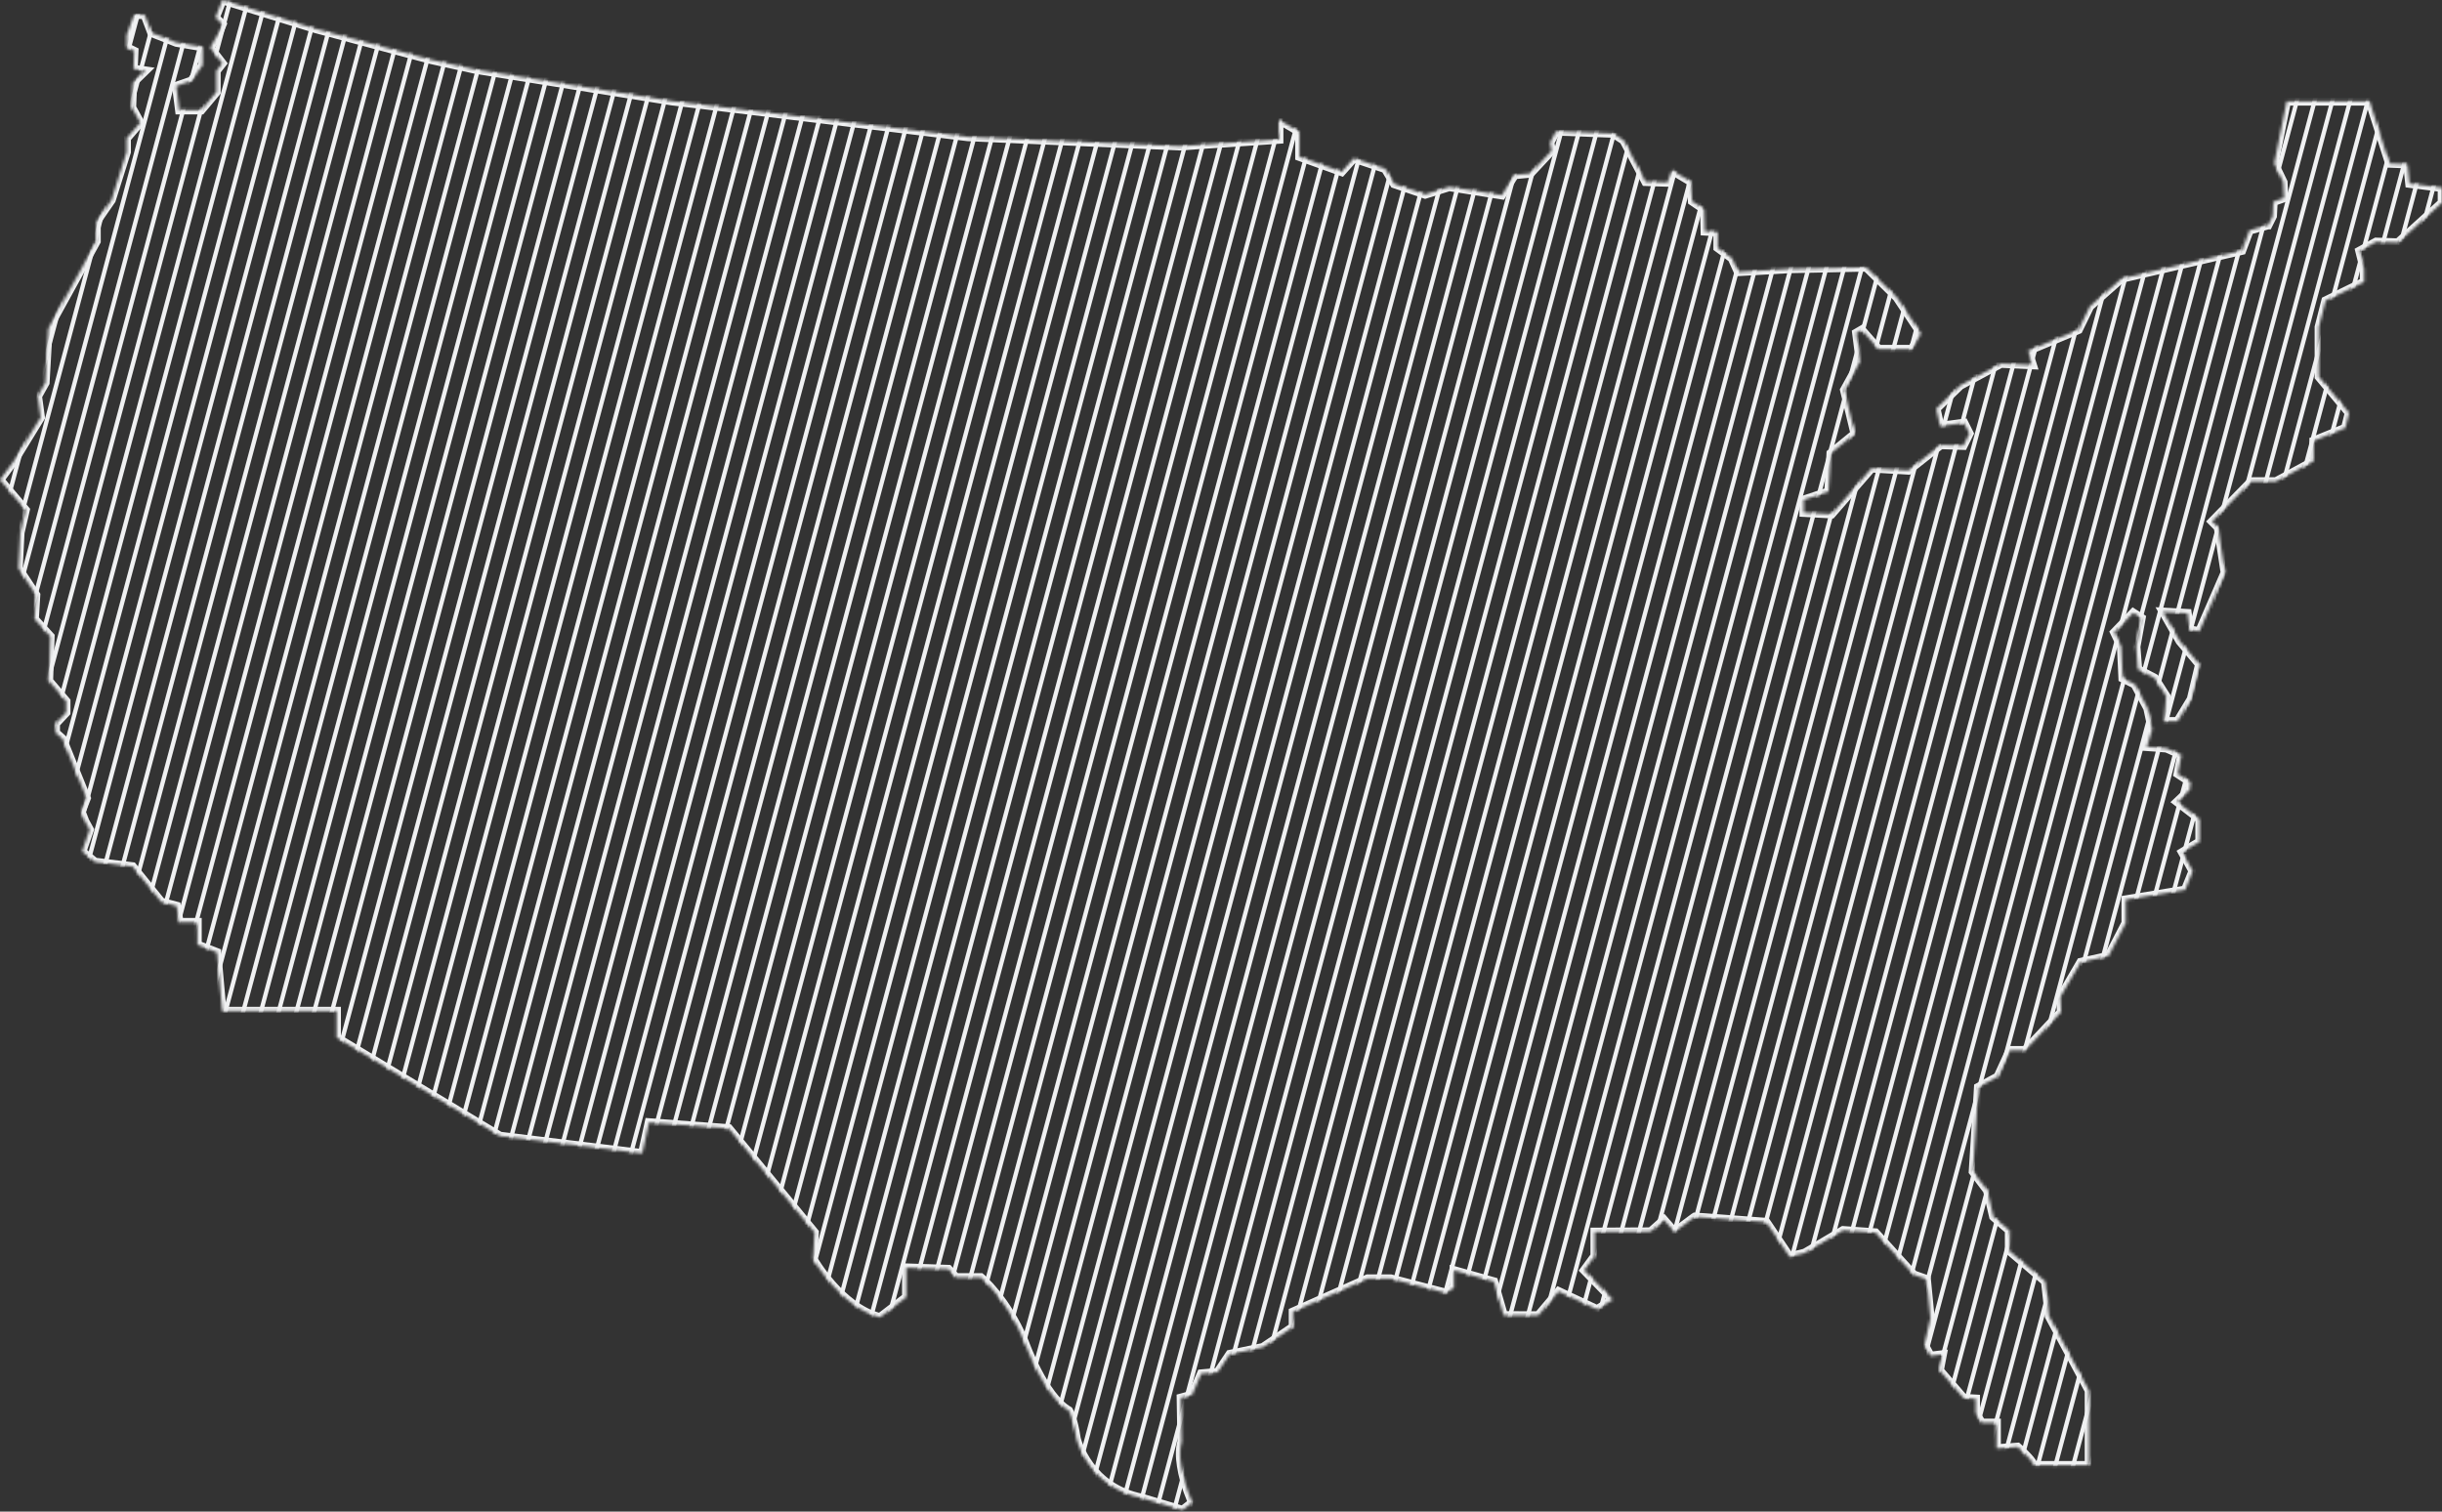 <svg xmlns="http://www.w3.org/2000/svg" width="840" height="520" viewBox="0 0 840 520" fill="none"><rect x="0" y="0" width="840" height="520" fill="#333333" stroke="none"/><mask id="path-1-inside-1" fill="white"><path d="M840 64.567V69.734L831.39 77.547L824.838 83.47L817.32 83.218L811.65 86.327L813.204 92.544V96.955L799.974 103.424L797.664 112.498V129.595L808.038 142.03L806.736 147.239L795.858 151.65V158.623L788.046 162.866L782.88 165.638H774.354L760.914 179.375L762.972 181.433L765.324 196.977L761.628 205.504L756.546 217.182L753.186 216.678L752.43 210.965L744.072 210.503L749.826 220.543L756.546 228.567L753.69 240.497L749.028 248.143H744.45L745.122 239.489L741.174 233.272L735.378 230.247L734.79 222.434L736.596 212.604L733.782 210.797L727.314 217.519L729.666 222.434L730.17 233.314L734.328 235.372L738.738 243.648L739.704 248.185L740.292 250.915L738.486 256.88L745.206 257.384L750.414 259.695L749.112 266.206L753.522 269.063L753.27 271.667L748.86 275.826L756.63 281.791V289.563L754.446 290.865L750.666 293.175L754.278 299.645L751.674 306.114L731.22 309.475V317.498L725.298 328.882L715.722 330.983L714.252 333.503L708.75 342.913L709.002 348.122L696.57 361.313H691.362L687.204 370.386L680.484 373.999L680.358 376.184L678.678 403.027L683.592 409.496L685.692 418.528L685.944 418.78L691.11 423.191V430.206L703.542 440.834L704.844 452.765L709.506 461.46L718.578 478.39V504.057H699.426C699.426 504.057 699.468 503.847 699.426 503.763C698.712 501.872 694.008 497.755 694.008 497.755L686.784 498.301V489.48H681.66L679.602 486.119V481.204L675.444 480.952L667.17 471.374L668.22 465.955L664.062 466.459L661.962 462.594L662.214 461.46L664.02 453.521L662.718 440.078L658.308 438.524L645.12 424.031L633.99 423.233L620.802 431.004L615.594 432.307L607.572 420.418L586.194 418.822L583.002 418.612L582.666 418.822L575.988 423.779L572.376 419.62L567.798 423.695L548.562 423.779V432.055L544.95 436.969L554.778 447.093L549.36 450.454L536.13 444.237L529.116 452.555L517.23 452.513L513.87 440.876L500.136 437.011V442.977L497.322 444.783L478.422 439.868H470.4L444.78 451.252V456.461L437.262 461.544L434.406 463.477L423.024 465.829L418.866 472.046L413.196 472.55L410.088 479.818L406.224 480.868L406.476 495.907C405.762 498.385 405.846 501.326 406.308 504.225C407.274 510.694 410.13 516.869 410.13 516.869L406.77 519.474L392.826 515.315C383.838 513.55 378.294 508.762 374.934 504.225C371.322 499.352 370.272 494.857 370.272 494.857C369.264 487.841 367.668 485.279 367.668 485.279C359.142 480.364 352.632 462.216 352.632 462.216C352.548 462.006 352.464 461.796 352.38 461.586C346.206 446.715 337.386 439.448 337.386 439.448H328.86L326.256 436.591L311.766 436.087V446.211L302.694 453.185C289.254 449.824 279.72 433.105 279.72 433.105L280.182 423.947L276.108 418.99L250.698 388.198L223.23 386.14L220.92 396.768L171.99 390.802L148.092 376.394L115.794 356.902V347.828H76.44L75.18 333.755L74.634 327.622L67.914 325.018V317.246H61.698L60.732 311.659L55.482 310.273L45.612 298.09L32.676 296.536L28.266 292.923L28.854 291.117L30.828 285.404L29.274 282.589L27.972 279.229L29.778 274.566L27.594 269.147L26.418 266.248L21.504 254.15L19.152 252.049V248.941L22.764 245.076V241.211L16.8 234.196L17.304 218.905L11.886 212.94L12.39 204.664L6.342 195.506L6.972 183.24L8.778 175.426L0 165.05L4.956 158.329L13.986 143.584L12.978 136.317L15.582 131.654L16.632 113.044L26.376 95.359L33.18 83.008V76.287L35.952 72.254L38.346 68.809L43.554 52.258V47.595L48.216 42.176L45.36 36.967L45.696 28.524L50.022 24.323L45.906 23.735L46.158 17.559L43.554 16.257V12.014L46.158 5.041H49.77L52.122 11.258L60.648 14.619L69.72 16.173V22.39L65.856 27.809L60.648 29.616L61.698 37.891H69.216L74.424 31.674V24.407L76.482 21.802L72.324 16.383L75.306 11.174L76.482 8.36L74.13 6.007L76.482 0L108.57 9.914L148.218 20.542L161.784 23.525L163.506 23.903L184.044 27.221L231.084 34.783L232.554 34.951L249.06 36.925L332.892 47.091L340.62 47.427L346.29 47.679L405.804 50.284L415.002 49.654L439.992 47.973V41.252L447.006 45.369V53.897L461.496 59.106L465.654 54.443L476.49 58.055L479.598 63.264L490.224 66.877L498.498 64.273L516.6 67.129L521.01 60.156L526.428 59.652L533.694 51.88L533.19 49.024L535.248 45.159L554.904 45.915L558.516 48.267L566.034 62.508L573.552 62.76L575.106 58.602L581.574 62.466L582.078 69.23L586.236 72.044L586.404 77.505L586.446 79.564L590.856 79.816V85.235L595.77 88.847L597.87 93.51L615.468 92.502L641.97 91.956L652.512 102.332L660.786 114.766L657.678 120.101H646.17L640.374 113.464L638.568 114.514L639.282 120.101L639.828 124.344L634.41 134.174L638.022 149.213L629.748 155.934L629.37 162.74L628.992 169.125L620.466 171.94V176.351L630.042 176.855L642.348 162.698L643.776 161.06L656.46 161.816L667.59 153.036L675.36 153.288L677.418 149.129L675.612 145.516L667.338 146.567L666.036 140.602L674.31 132.578L688.296 125.058L699.174 125.563L697.62 120.648L699.048 120.059L714.966 113.422L718.872 105.399L729.75 95.821L771.162 86.201L773.766 79.228L780.15 77.421H780.192L781.746 74.312L781.998 69.398L785.652 68.095L785.4 62.676L782.292 56.207L786.576 34.867H815.094L821.898 56.207L828.114 56.459L828.828 63.138L840 64.567Z"></path></mask><path d="M840 64.567V69.734L831.39 77.547L824.838 83.47L817.32 83.218L811.65 86.327L813.204 92.544V96.955L799.974 103.424L797.664 112.498V129.595L808.038 142.03L806.736 147.239L795.858 151.65V158.623L788.046 162.866L782.88 165.638H774.354L760.914 179.375L762.972 181.433L765.324 196.977L761.628 205.504L756.546 217.182L753.186 216.678L752.43 210.965L744.072 210.503L749.826 220.543L756.546 228.567L753.69 240.497L749.028 248.143H744.45L745.122 239.489L741.174 233.272L735.378 230.247L734.79 222.434L736.596 212.604L733.782 210.797L727.314 217.519L729.666 222.434L730.17 233.314L734.328 235.372L738.738 243.648L739.704 248.185L740.292 250.915L738.486 256.88L745.206 257.384L750.414 259.695L749.112 266.206L753.522 269.063L753.27 271.667L748.86 275.826L756.63 281.791V289.563L754.446 290.865L750.666 293.175L754.278 299.645L751.674 306.114L731.22 309.475V317.498L725.298 328.882L715.722 330.983L714.252 333.503L708.75 342.913L709.002 348.122L696.57 361.313H691.362L687.204 370.386L680.484 373.999L680.358 376.184L678.678 403.027L683.592 409.496L685.692 418.528L685.944 418.78L691.11 423.191V430.206L703.542 440.834L704.844 452.765L709.506 461.46L718.578 478.39V504.057H699.426C699.426 504.057 699.468 503.847 699.426 503.763C698.712 501.872 694.008 497.755 694.008 497.755L686.784 498.301V489.48H681.66L679.602 486.119V481.204L675.444 480.952L667.17 471.374L668.22 465.955L664.062 466.459L661.962 462.594L662.214 461.46L664.02 453.521L662.718 440.078L658.308 438.524L645.12 424.031L633.99 423.233L620.802 431.004L615.594 432.307L607.572 420.418L586.194 418.822L583.002 418.612L582.666 418.822L575.988 423.779L572.376 419.62L567.798 423.695L548.562 423.779V432.055L544.95 436.969L554.778 447.093L549.36 450.454L536.13 444.237L529.116 452.555L517.23 452.513L513.87 440.876L500.136 437.011V442.977L497.322 444.783L478.422 439.868H470.4L444.78 451.252V456.461L437.262 461.544L434.406 463.477L423.024 465.829L418.866 472.046L413.196 472.55L410.088 479.818L406.224 480.868L406.476 495.907C405.762 498.385 405.846 501.326 406.308 504.225C407.274 510.694 410.13 516.869 410.13 516.869L406.77 519.474L392.826 515.315C383.838 513.55 378.294 508.762 374.934 504.225C371.322 499.352 370.272 494.857 370.272 494.857C369.264 487.841 367.668 485.279 367.668 485.279C359.142 480.364 352.632 462.216 352.632 462.216C352.548 462.006 352.464 461.796 352.38 461.586C346.206 446.715 337.386 439.448 337.386 439.448H328.86L326.256 436.591L311.766 436.087V446.211L302.694 453.185C289.254 449.824 279.72 433.105 279.72 433.105L280.182 423.947L276.108 418.99L250.698 388.198L223.23 386.14L220.92 396.768L171.99 390.802L148.092 376.394L115.794 356.902V347.828H76.44L75.18 333.755L74.634 327.622L67.914 325.018V317.246H61.698L60.732 311.659L55.482 310.273L45.612 298.09L32.676 296.536L28.266 292.923L28.854 291.117L30.828 285.404L29.274 282.589L27.972 279.229L29.778 274.566L27.594 269.147L26.418 266.248L21.504 254.15L19.152 252.049V248.941L22.764 245.076V241.211L16.8 234.196L17.304 218.905L11.886 212.94L12.39 204.664L6.342 195.506L6.972 183.24L8.778 175.426L0 165.05L4.956 158.329L13.986 143.584L12.978 136.317L15.582 131.654L16.632 113.044L26.376 95.359L33.18 83.008V76.287L35.952 72.254L38.346 68.809L43.554 52.258V47.595L48.216 42.176L45.36 36.967L45.696 28.524L50.022 24.323L45.906 23.735L46.158 17.559L43.554 16.257V12.014L46.158 5.041H49.77L52.122 11.258L60.648 14.619L69.72 16.173V22.39L65.856 27.809L60.648 29.616L61.698 37.891H69.216L74.424 31.674V24.407L76.482 21.802L72.324 16.383L75.306 11.174L76.482 8.36L74.13 6.007L76.482 0L108.57 9.914L148.218 20.542L161.784 23.525L163.506 23.903L184.044 27.221L231.084 34.783L232.554 34.951L249.06 36.925L332.892 47.091L340.62 47.427L346.29 47.679L405.804 50.284L415.002 49.654L439.992 47.973V41.252L447.006 45.369V53.897L461.496 59.106L465.654 54.443L476.49 58.055L479.598 63.264L490.224 66.877L498.498 64.273L516.6 67.129L521.01 60.156L526.428 59.652L533.694 51.88L533.19 49.024L535.248 45.159L554.904 45.915L558.516 48.267L566.034 62.508L573.552 62.76L575.106 58.602L581.574 62.466L582.078 69.23L586.236 72.044L586.404 77.505L586.446 79.564L590.856 79.816V85.235L595.77 88.847L597.87 93.51L615.468 92.502L641.97 91.956L652.512 102.332L660.786 114.766L657.678 120.101H646.17L640.374 113.464L638.568 114.514L639.282 120.101L639.828 124.344L634.41 134.174L638.022 149.213L629.748 155.934L629.37 162.74L628.992 169.125L620.466 171.94V176.351L630.042 176.855L642.348 162.698L643.776 161.06L656.46 161.816L667.59 153.036L675.36 153.288L677.418 149.129L675.612 145.516L667.338 146.567L666.036 140.602L674.31 132.578L688.296 125.058L699.174 125.563L697.62 120.648L699.048 120.059L714.966 113.422L718.872 105.399L729.75 95.821L771.162 86.201L773.766 79.228L780.15 77.421H780.192L781.746 74.312L781.998 69.398L785.652 68.095L785.4 62.676L782.292 56.207L786.576 34.867H815.094L821.898 56.207L828.114 56.459L828.828 63.138L840 64.567Z" stroke="#F0F1F2" stroke-width="2.947" stroke-miterlimit="10" mask="url(#path-1-inside-1)"></path><mask id="mask0" maskUnits="userSpaceOnUse" x="0" y="0" width="840" height="520"><path d="M840 64.567V69.734L831.39 77.547L824.838 83.47L817.32 83.218L811.65 86.327L813.204 92.544V96.955L799.974 103.424L797.664 112.498V129.595L808.038 142.03L806.736 147.239L795.858 151.65V158.623L788.046 162.866L782.88 165.638H774.354L760.914 179.375L762.972 181.433L765.324 196.977L761.628 205.504L756.546 217.182L753.186 216.678L752.43 210.965L744.072 210.503L749.826 220.543L756.546 228.567L753.69 240.497L749.028 248.143H744.45L745.122 239.489L741.174 233.272L735.378 230.247L734.79 222.434L736.596 212.604L733.782 210.797L727.314 217.519L729.666 222.434L730.17 233.314L734.328 235.372L738.738 243.648L739.704 248.185L740.292 250.915L738.486 256.88L745.206 257.384L750.414 259.695L749.112 266.206L753.522 269.063L753.27 271.667L748.86 275.826L756.63 281.791V289.563L754.446 290.865L750.666 293.175L754.278 299.645L751.674 306.114L731.22 309.475V317.498L725.298 328.882L715.722 330.983L714.252 333.503L708.75 342.913L709.002 348.122L696.57 361.313H691.362L687.204 370.386L680.484 373.999L680.358 376.184L678.678 403.027L683.592 409.496L685.692 418.528L685.944 418.78L691.11 423.191V430.206L703.542 440.834L704.844 452.765L709.506 461.46L718.578 478.39V504.057H699.426C699.426 504.057 699.468 503.847 699.426 503.763C698.712 501.872 694.008 497.755 694.008 497.755L686.784 498.301V489.48H681.66L679.602 486.119V481.204L675.444 480.952L667.17 471.374L668.22 465.955L664.062 466.459L661.962 462.594L662.214 461.46L664.02 453.521L662.718 440.078L658.308 438.524L645.12 424.031L633.99 423.233L620.802 431.004L615.594 432.307L607.572 420.418L586.194 418.822L583.002 418.612L582.666 418.822L575.988 423.779L572.376 419.62L567.798 423.695L548.562 423.779V432.055L544.95 436.969L554.778 447.093L549.36 450.454L536.13 444.237L529.116 452.555L517.23 452.513L513.87 440.876L500.136 437.011V442.977L497.322 444.783L478.422 439.868H470.4L444.78 451.252V456.461L437.262 461.544L434.406 463.477L423.024 465.829L418.866 472.046L413.196 472.55L410.088 479.818L406.224 480.868L406.476 495.907C405.762 498.385 405.846 501.326 406.308 504.225C407.274 510.694 410.13 516.869 410.13 516.869L406.77 519.474L392.826 515.315C383.838 513.55 378.294 508.762 374.934 504.225C371.322 499.352 370.272 494.857 370.272 494.857C369.264 487.841 367.668 485.279 367.668 485.279C359.142 480.364 352.632 462.216 352.632 462.216C352.548 462.006 352.464 461.796 352.38 461.586C346.206 446.715 337.386 439.448 337.386 439.448H328.86L326.256 436.591L311.766 436.087V446.211L302.694 453.185C289.254 449.824 279.72 433.105 279.72 433.105L280.182 423.947L276.108 418.99L250.698 388.198L223.23 386.14L220.92 396.768L171.99 390.802L148.092 376.394L115.794 356.902V347.828H76.44L75.18 333.755L74.634 327.622L67.914 325.018V317.246H61.698L60.732 311.659L55.482 310.273L45.612 298.09L32.676 296.536L28.266 292.923L28.854 291.117L30.828 285.404L29.274 282.589L27.972 279.229L29.778 274.566L27.594 269.147L26.418 266.248L21.504 254.15L19.152 252.049V248.941L22.764 245.076V241.211L16.8 234.196L17.304 218.905L11.886 212.94L12.39 204.664L6.342 195.506L6.972 183.24L8.778 175.426L0 165.05L4.956 158.329L13.986 143.584L12.978 136.317L15.582 131.654L16.632 113.044L26.376 95.359L33.18 83.008V76.287L35.952 72.254L38.346 68.809L43.554 52.258V47.595L48.216 42.176L45.36 36.967L45.696 28.524L50.022 24.323L45.906 23.735L46.158 17.559L43.554 16.257V12.014L46.158 5.041H49.77L52.122 11.258L60.648 14.619L69.72 16.173V22.39L65.856 27.809L60.648 29.616L61.698 37.891H69.216L74.424 31.674V24.407L76.482 21.802L72.324 16.383L75.306 11.174L76.482 8.36L74.13 6.007L76.482 0L108.57 9.914L148.218 20.542L161.784 23.525L163.506 23.903L184.044 27.221L231.084 34.783L232.554 34.951L249.06 36.925L332.892 47.091L340.62 47.427L346.29 47.679L405.804 50.284L415.002 49.654L439.992 47.973V41.252L447.006 45.369V53.897L461.496 59.106L465.654 54.443L476.49 58.055L479.598 63.264L490.224 66.877L498.498 64.273L516.6 67.129L521.01 60.156L526.428 59.652L533.694 51.88L533.19 49.024L535.248 45.159L554.904 45.915L558.516 48.267L566.034 62.508L573.552 62.76L575.106 58.602L581.574 62.466L582.078 69.23L586.236 72.044L586.404 77.505L586.446 79.564L590.856 79.816V85.235L595.77 88.847L597.87 93.51L615.468 92.502L641.97 91.956L652.512 102.332L660.786 114.766L657.678 120.101H646.17L640.374 113.464L638.568 114.514L639.282 120.101L639.828 124.344L634.41 134.174L638.022 149.213L629.748 155.934L629.37 162.74L628.992 169.125L620.466 171.94V176.351L630.042 176.855L642.348 162.698L643.776 161.06L656.46 161.816L667.59 153.036L675.36 153.288L677.418 149.129L675.612 145.516L667.338 146.567L666.036 140.602L674.31 132.578L688.296 125.058L699.174 125.563L697.62 120.648L699.048 120.059L714.966 113.422L718.872 105.399L729.75 95.821L771.162 86.201L773.766 79.228L780.15 77.421H780.192L781.746 74.312L781.998 69.398L785.652 68.095L785.4 62.676L782.292 56.207L786.576 34.867H815.094L821.898 56.207L828.114 56.459L828.828 63.138L840 64.567Z" fill="#C4C4C4"></path></mask><g mask="url(#mask0)"><rect x="-0.757" y="-638.007" width="1.474" height="1757.37" transform="rotate(15 -0.757 -638.007)" fill="#F0F1F2"></rect><rect x="4.938" y="-636.481" width="1.474" height="1757.37" transform="rotate(15 4.938 -636.481)" fill="#F0F1F2"></rect><rect x="10.63" y="-634.956" width="1.474" height="1757.37" transform="rotate(15 10.63 -634.956)" fill="#F0F1F2"></rect><rect x="16.324" y="-633.43" width="1.474" height="1757.37" transform="rotate(15 16.324 -633.43)" fill="#F0F1F2"></rect><rect x="22.019" y="-631.904" width="1.474" height="1757.37" transform="rotate(15 22.019 -631.904)" fill="#F0F1F2"></rect><rect x="27.713" y="-630.378" width="1.474" height="1757.37" transform="rotate(15 27.713 -630.378)" fill="#F0F1F2"></rect><rect x="33.405" y="-628.853" width="1.474" height="1757.37" transform="rotate(15 33.405 -628.853)" fill="#F0F1F2"></rect><rect x="39.099" y="-627.327" width="1.474" height="1757.37" transform="rotate(15 39.099 -627.327)" fill="#F0F1F2"></rect><rect x="44.793" y="-625.802" width="1.474" height="1757.37" transform="rotate(15 44.793 -625.802)" fill="#F0F1F2"></rect><rect x="50.487" y="-624.276" width="1.474" height="1757.37" transform="rotate(15 50.487 -624.276)" fill="#F0F1F2"></rect><rect x="56.181" y="-622.75" width="1.474" height="1757.37" transform="rotate(15 56.181 -622.75)" fill="#F0F1F2"></rect><rect x="61.875" y="-621.225" width="1.474" height="1757.37" transform="rotate(15 61.875 -621.225)" fill="#F0F1F2"></rect><rect x="67.569" y="-619.698" width="1.474" height="1757.37" transform="rotate(15 67.569 -619.698)" fill="#F0F1F2"></rect><rect x="73.264" y="-618.173" width="1.474" height="1757.37" transform="rotate(15 73.264 -618.173)" fill="#F0F1F2"></rect><rect x="78.957" y="-616.648" width="1.474" height="1757.37" transform="rotate(15 78.957 -616.648)" fill="#F0F1F2"></rect><rect x="84.65" y="-615.122" width="1.474" height="1757.37" transform="rotate(15 84.65 -615.122)" fill="#F0F1F2"></rect><rect x="90.345" y="-613.596" width="1.474" height="1757.37" transform="rotate(15 90.345 -613.596)" fill="#F0F1F2"></rect><rect x="96.039" y="-612.071" width="1.474" height="1757.37" transform="rotate(15 96.039 -612.071)" fill="#F0F1F2"></rect><rect x="101.733" y="-610.545" width="1.474" height="1757.37" transform="rotate(15 101.733 -610.545)" fill="#F0F1F2"></rect><rect x="107.427" y="-609.019" width="1.474" height="1757.37" transform="rotate(15 107.427 -609.019)" fill="#F0F1F2"></rect><rect x="113.12" y="-607.493" width="1.474" height="1757.37" transform="rotate(15 113.12 -607.493)" fill="#F0F1F2"></rect><rect x="118.814" y="-605.968" width="1.474" height="1757.37" transform="rotate(15 118.814 -605.968)" fill="#F0F1F2"></rect><rect x="124.509" y="-604.442" width="1.474" height="1757.37" transform="rotate(15 124.509 -604.442)" fill="#F0F1F2"></rect><rect x="130.201" y="-602.917" width="1.474" height="1757.37" transform="rotate(15 130.201 -602.917)" fill="#F0F1F2"></rect><rect x="135.896" y="-601.391" width="1.474" height="1757.37" transform="rotate(15 135.896 -601.391)" fill="#F0F1F2"></rect><rect x="141.59" y="-599.865" width="1.474" height="1757.37" transform="rotate(15 141.59 -599.865)" fill="#F0F1F2"></rect><rect x="147.284" y="-598.339" width="1.474" height="1757.37" transform="rotate(15 147.284 -598.339)" fill="#F0F1F2"></rect><rect x="152.978" y="-596.814" width="1.474" height="1757.37" transform="rotate(15 152.978 -596.814)" fill="#F0F1F2"></rect><rect x="158.671" y="-595.288" width="1.474" height="1757.37" transform="rotate(15 158.671 -595.288)" fill="#F0F1F2"></rect><rect x="164.365" y="-593.762" width="1.474" height="1757.37" transform="rotate(15 164.365 -593.762)" fill="#F0F1F2"></rect><rect x="170.06" y="-592.237" width="1.474" height="1757.37" transform="rotate(15 170.06 -592.237)" fill="#F0F1F2"></rect><rect x="175.752" y="-590.711" width="1.474" height="1757.37" transform="rotate(15 175.752 -590.711)" fill="#F0F1F2"></rect><rect x="181.446" y="-589.185" width="1.474" height="1757.37" transform="rotate(15 181.446 -589.185)" fill="#F0F1F2"></rect><rect x="187.141" y="-587.66" width="1.474" height="1757.37" transform="rotate(15 187.141 -587.66)" fill="#F0F1F2"></rect><rect x="192.835" y="-586.134" width="1.474" height="1757.37" transform="rotate(15 192.835 -586.134)" fill="#F0F1F2"></rect><rect x="198.529" y="-584.609" width="1.474" height="1757.37" transform="rotate(15 198.529 -584.609)" fill="#F0F1F2"></rect><rect x="204.222" y="-583.083" width="1.474" height="1757.37" transform="rotate(15 204.222 -583.083)" fill="#F0F1F2"></rect><rect x="209.916" y="-581.557" width="1.474" height="1757.37" transform="rotate(15 209.916 -581.557)" fill="#F0F1F2"></rect><rect x="215.61" y="-580.031" width="1.474" height="1757.37" transform="rotate(15 215.61 -580.031)" fill="#F0F1F2"></rect><rect x="221.305" y="-578.506" width="1.474" height="1757.37" transform="rotate(15 221.305 -578.506)" fill="#F0F1F2"></rect><rect x="226.997" y="-576.98" width="1.474" height="1757.37" transform="rotate(15 226.997 -576.98)" fill="#F0F1F2"></rect><rect x="232.691" y="-575.455" width="1.474" height="1757.37" transform="rotate(15 232.691 -575.455)" fill="#F0F1F2"></rect><rect x="238.386" y="-573.929" width="1.474" height="1757.37" transform="rotate(15 238.386 -573.929)" fill="#F0F1F2"></rect><rect x="244.08" y="-572.403" width="1.474" height="1757.37" transform="rotate(15 244.08 -572.403)" fill="#F0F1F2"></rect><rect x="249.772" y="-570.877" width="1.474" height="1757.37" transform="rotate(15 249.772 -570.877)" fill="#F0F1F2"></rect><rect x="255.467" y="-569.352" width="1.474" height="1757.37" transform="rotate(15 255.467 -569.352)" fill="#F0F1F2"></rect><rect x="261.16" y="-567.826" width="1.474" height="1757.37" transform="rotate(15 261.16 -567.826)" fill="#F0F1F2"></rect><rect x="266.855" y="-566.301" width="1.474" height="1757.37" transform="rotate(15 266.855 -566.301)" fill="#F0F1F2"></rect><rect x="272.55" y="-564.774" width="1.474" height="1757.37" transform="rotate(15 272.55 -564.774)" fill="#F0F1F2"></rect><rect x="278.243" y="-563.249" width="1.474" height="1757.37" transform="rotate(15 278.243 -563.249)" fill="#F0F1F2"></rect><rect x="283.938" y="-561.723" width="1.474" height="1757.37" transform="rotate(15 283.938 -561.723)" fill="#F0F1F2"></rect><rect x="289.631" y="-560.198" width="1.474" height="1757.37" transform="rotate(15 289.631 -560.198)" fill="#F0F1F2"></rect><rect x="295.325" y="-558.672" width="1.474" height="1757.37" transform="rotate(15 295.325 -558.672)" fill="#F0F1F2"></rect><rect x="301.019" y="-557.146" width="1.474" height="1757.37" transform="rotate(15 301.019 -557.146)" fill="#F0F1F2"></rect><rect x="306.713" y="-555.621" width="1.474" height="1757.37" transform="rotate(15 306.713 -555.621)" fill="#F0F1F2"></rect><rect x="312.407" y="-554.095" width="1.474" height="1757.37" transform="rotate(15 312.407 -554.095)" fill="#F0F1F2"></rect><rect x="318.101" y="-552.57" width="1.474" height="1757.37" transform="rotate(15 318.101 -552.57)" fill="#F0F1F2"></rect><rect x="323.793" y="-551.044" width="1.474" height="1757.37" transform="rotate(15 323.793 -551.044)" fill="#F0F1F2"></rect><rect x="329.487" y="-549.518" width="1.474" height="1757.37" transform="rotate(15 329.487 -549.518)" fill="#F0F1F2"></rect><rect x="335.182" y="-547.992" width="1.474" height="1757.37" transform="rotate(15 335.182 -547.992)" fill="#F0F1F2"></rect><rect x="340.875" y="-546.467" width="1.474" height="1757.37" transform="rotate(15 340.875 -546.467)" fill="#F0F1F2"></rect><rect x="346.568" y="-544.941" width="1.474" height="1757.37" transform="rotate(15 346.568 -544.941)" fill="#F0F1F2"></rect><rect x="352.263" y="-543.415" width="1.474" height="1757.37" transform="rotate(15 352.263 -543.415)" fill="#F0F1F2"></rect><rect x="357.957" y="-541.89" width="1.474" height="1757.37" transform="rotate(15 357.957 -541.89)" fill="#F0F1F2"></rect><rect x="363.651" y="-540.364" width="1.474" height="1757.37" transform="rotate(15 363.651 -540.364)" fill="#F0F1F2"></rect><rect x="369.345" y="-538.839" width="1.474" height="1757.37" transform="rotate(15 369.345 -538.839)" fill="#F0F1F2"></rect><rect x="375.038" y="-537.313" width="1.474" height="1757.37" transform="rotate(15 375.038 -537.313)" fill="#F0F1F2"></rect><rect x="380.732" y="-535.788" width="1.474" height="1757.37" transform="rotate(15 380.732 -535.788)" fill="#F0F1F2"></rect><rect x="386.426" y="-534.262" width="1.474" height="1757.37" transform="rotate(15 386.426 -534.262)" fill="#F0F1F2"></rect><rect x="392.12" y="-532.735" width="1.474" height="1757.37" transform="rotate(15 392.12 -532.735)" fill="#F0F1F2"></rect><rect x="397.814" y="-531.21" width="1.474" height="1757.37" transform="rotate(15 397.814 -531.21)" fill="#F0F1F2"></rect><rect x="403.509" y="-529.684" width="1.474" height="1757.37" transform="rotate(15 403.509 -529.684)" fill="#F0F1F2"></rect><rect x="409.203" y="-528.158" width="1.474" height="1757.37" transform="rotate(15 409.203 -528.158)" fill="#F0F1F2"></rect><rect x="414.896" y="-526.633" width="1.474" height="1757.37" transform="rotate(15 414.896 -526.633)" fill="#F0F1F2"></rect><rect x="420.589" y="-525.108" width="1.474" height="1757.37" transform="rotate(15 420.589 -525.108)" fill="#F0F1F2"></rect><rect x="426.283" y="-523.581" width="1.474" height="1757.37" transform="rotate(15 426.283 -523.581)" fill="#F0F1F2"></rect><rect x="431.978" y="-522.056" width="1.474" height="1757.37" transform="rotate(15 431.978 -522.056)" fill="#F0F1F2"></rect><rect x="437.671" y="-520.531" width="1.474" height="1757.37" transform="rotate(15 437.671 -520.531)" fill="#F0F1F2"></rect><rect x="443.364" y="-519.005" width="1.474" height="1757.37" transform="rotate(15 443.364 -519.005)" fill="#F0F1F2"></rect><rect x="449.059" y="-517.479" width="1.474" height="1757.37" transform="rotate(15 449.059 -517.479)" fill="#F0F1F2"></rect><rect x="454.753" y="-515.954" width="1.474" height="1757.37" transform="rotate(15 454.753 -515.954)" fill="#F0F1F2"></rect><rect x="460.447" y="-514.428" width="1.474" height="1757.37" transform="rotate(15 460.447 -514.428)" fill="#F0F1F2"></rect><rect x="466.14" y="-512.902" width="1.474" height="1757.37" transform="rotate(15 466.14 -512.902)" fill="#F0F1F2"></rect><rect x="471.834" y="-511.376" width="1.474" height="1757.37" transform="rotate(15 471.834 -511.376)" fill="#F0F1F2"></rect><rect x="477.527" y="-509.851" width="1.474" height="1757.37" transform="rotate(15 477.527 -509.851)" fill="#F0F1F2"></rect><rect x="483.222" y="-508.325" width="1.474" height="1757.37" transform="rotate(15 483.222 -508.325)" fill="#F0F1F2"></rect><rect x="488.916" y="-506.799" width="1.474" height="1757.37" transform="rotate(15 488.916 -506.799)" fill="#F0F1F2"></rect><rect x="494.61" y="-505.273" width="1.474" height="1757.37" transform="rotate(15 494.61 -505.273)" fill="#F0F1F2"></rect><rect x="500.305" y="-503.748" width="1.474" height="1757.37" transform="rotate(15 500.305 -503.748)" fill="#F0F1F2"></rect><rect x="505.998" y="-502.222" width="1.474" height="1757.37" transform="rotate(15 505.998 -502.222)" fill="#F0F1F2"></rect><rect x="511.69" y="-500.697" width="1.474" height="1757.37" transform="rotate(15 511.69 -500.697)" fill="#F0F1F2"></rect><rect x="517.385" y="-499.171" width="1.474" height="1757.37" transform="rotate(15 517.385 -499.171)" fill="#F0F1F2"></rect><rect x="523.078" y="-497.645" width="1.474" height="1757.37" transform="rotate(15 523.078 -497.645)" fill="#F0F1F2"></rect><rect x="528.772" y="-496.12" width="1.474" height="1757.37" transform="rotate(15 528.772 -496.12)" fill="#F0F1F2"></rect><rect x="534.466" y="-494.594" width="1.474" height="1757.37" transform="rotate(15 534.466 -494.594)" fill="#F0F1F2"></rect><rect x="540.16" y="-493.068" width="1.474" height="1757.37" transform="rotate(15 540.16 -493.068)" fill="#F0F1F2"></rect><rect x="545.854" y="-491.542" width="1.474" height="1757.37" transform="rotate(15 545.854 -491.542)" fill="#F0F1F2"></rect><rect x="551.549" y="-490.017" width="1.474" height="1757.37" transform="rotate(15 551.549 -490.017)" fill="#F0F1F2"></rect><rect x="557.243" y="-488.492" width="1.474" height="1757.37" transform="rotate(15 557.243 -488.492)" fill="#F0F1F2"></rect><rect x="562.935" y="-486.966" width="1.474" height="1757.37" transform="rotate(15 562.935 -486.966)" fill="#F0F1F2"></rect><rect x="568.629" y="-485.44" width="1.474" height="1757.37" transform="rotate(15 568.629 -485.44)" fill="#F0F1F2"></rect><rect x="574.323" y="-483.915" width="1.474" height="1757.37" transform="rotate(15 574.323 -483.915)" fill="#F0F1F2"></rect><rect x="580.018" y="-482.389" width="1.474" height="1757.37" transform="rotate(15 580.018 -482.389)" fill="#F0F1F2"></rect><rect x="585.712" y="-480.863" width="1.474" height="1757.37" transform="rotate(15 585.712 -480.863)" fill="#F0F1F2"></rect><rect x="591.406" y="-479.337" width="1.474" height="1757.37" transform="rotate(15 591.406 -479.337)" fill="#F0F1F2"></rect><rect x="597.101" y="-477.812" width="1.474" height="1757.37" transform="rotate(15 597.101 -477.812)" fill="#F0F1F2"></rect><rect x="602.795" y="-476.287" width="1.474" height="1757.37" transform="rotate(15 602.795 -476.287)" fill="#F0F1F2"></rect><rect x="608.486" y="-474.76" width="1.474" height="1757.37" transform="rotate(15 608.486 -474.76)" fill="#F0F1F2"></rect><rect x="614.181" y="-473.235" width="1.474" height="1757.37" transform="rotate(15 614.181 -473.235)" fill="#F0F1F2"></rect><rect x="619.874" y="-471.709" width="1.474" height="1757.37" transform="rotate(15 619.874 -471.709)" fill="#F0F1F2"></rect><rect x="625.569" y="-470.183" width="1.474" height="1757.37" transform="rotate(15 625.569 -470.183)" fill="#F0F1F2"></rect><rect x="631.263" y="-468.658" width="1.474" height="1757.37" transform="rotate(15 631.263 -468.658)" fill="#F0F1F2"></rect><rect x="636.957" y="-467.132" width="1.474" height="1757.37" transform="rotate(15 636.957 -467.132)" fill="#F0F1F2"></rect><rect x="642.65" y="-465.607" width="1.474" height="1757.37" transform="rotate(15 642.65 -465.607)" fill="#F0F1F2"></rect><rect x="648.345" y="-464.081" width="1.474" height="1757.37" transform="rotate(15 648.345 -464.081)" fill="#F0F1F2"></rect><rect x="654.038" y="-462.555" width="1.474" height="1757.37" transform="rotate(15 654.038 -462.555)" fill="#F0F1F2"></rect><rect x="659.73" y="-461.03" width="1.474" height="1757.37" transform="rotate(15 659.73 -461.03)" fill="#F0F1F2"></rect><rect x="665.425" y="-459.504" width="1.474" height="1757.37" transform="rotate(15 665.425 -459.504)" fill="#F0F1F2"></rect><rect x="671.119" y="-457.978" width="1.474" height="1757.37" transform="rotate(15 671.119 -457.978)" fill="#F0F1F2"></rect><rect x="676.814" y="-456.452" width="1.474" height="1757.37" transform="rotate(15 676.814 -456.452)" fill="#F0F1F2"></rect><rect x="682.507" y="-454.926" width="1.474" height="1757.37" transform="rotate(15 682.507 -454.926)" fill="#F0F1F2"></rect><rect x="688.201" y="-453.401" width="1.474" height="1757.37" transform="rotate(15 688.201 -453.401)" fill="#F0F1F2"></rect><rect x="693.896" y="-451.876" width="1.474" height="1757.37" transform="rotate(15 693.896 -451.876)" fill="#F0F1F2"></rect><rect x="699.59" y="-450.35" width="1.474" height="1757.37" transform="rotate(15 699.59 -450.35)" fill="#F0F1F2"></rect><rect x="705.282" y="-448.824" width="1.474" height="1757.37" transform="rotate(15 705.282 -448.824)" fill="#F0F1F2"></rect><rect x="710.977" y="-447.298" width="1.474" height="1757.37" transform="rotate(15 710.977 -447.298)" fill="#F0F1F2"></rect><rect x="716.671" y="-445.773" width="1.474" height="1757.37" transform="rotate(15 716.671 -445.773)" fill="#F0F1F2"></rect><rect x="722.365" y="-444.247" width="1.474" height="1757.37" transform="rotate(15 722.365 -444.247)" fill="#F0F1F2"></rect><rect x="728.058" y="-442.721" width="1.474" height="1757.37" transform="rotate(15 728.058 -442.721)" fill="#F0F1F2"></rect><rect x="733.752" y="-441.195" width="1.474" height="1757.37" transform="rotate(15 733.752 -441.195)" fill="#F0F1F2"></rect><rect x="739.446" y="-439.67" width="1.474" height="1757.37" transform="rotate(15 739.446 -439.67)" fill="#F0F1F2"></rect><rect x="745.141" y="-438.144" width="1.474" height="1757.37" transform="rotate(15 745.141 -438.144)" fill="#F0F1F2"></rect><rect x="750.834" y="-436.618" width="1.474" height="1757.37" transform="rotate(15 750.834 -436.618)" fill="#F0F1F2"></rect><rect x="756.527" y="-435.093" width="1.474" height="1757.37" transform="rotate(15 756.527 -435.093)" fill="#F0F1F2"></rect><rect x="762.222" y="-433.567" width="1.474" height="1757.37" transform="rotate(15 762.222 -433.567)" fill="#F0F1F2"></rect><rect x="767.917" y="-432.042" width="1.474" height="1757.37" transform="rotate(15 767.917 -432.042)" fill="#F0F1F2"></rect><rect x="773.61" y="-430.515" width="1.474" height="1757.37" transform="rotate(15 773.61 -430.515)" fill="#F0F1F2"></rect><rect x="779.304" y="-428.99" width="1.474" height="1757.37" transform="rotate(15 779.304 -428.99)" fill="#F0F1F2"></rect><rect x="784.998" y="-427.465" width="1.474" height="1757.37" transform="rotate(15 784.998 -427.465)" fill="#F0F1F2"></rect><rect x="790.692" y="-425.939" width="1.474" height="1757.37" transform="rotate(15 790.692 -425.939)" fill="#F0F1F2"></rect><rect x="796.387" y="-424.413" width="1.474" height="1757.37" transform="rotate(15 796.387 -424.413)" fill="#F0F1F2"></rect><rect x="802.078" y="-422.887" width="1.474" height="1757.37" transform="rotate(15 802.078 -422.887)" fill="#F0F1F2"></rect><rect x="807.772" y="-421.362" width="1.474" height="1757.37" transform="rotate(15 807.772 -421.362)" fill="#F0F1F2"></rect><rect x="813.467" y="-419.836" width="1.474" height="1757.37" transform="rotate(15 813.467 -419.836)" fill="#F0F1F2"></rect><rect x="819.161" y="-418.31" width="1.474" height="1757.37" transform="rotate(15 819.161 -418.31)" fill="#F0F1F2"></rect><rect x="824.854" y="-416.785" width="1.474" height="1757.37" transform="rotate(15 824.854 -416.785)" fill="#F0F1F2"></rect><rect x="830.548" y="-415.26" width="1.474" height="1757.37" transform="rotate(15 830.548 -415.26)" fill="#F0F1F2"></rect><rect x="836.242" y="-413.734" width="1.474" height="1757.37" transform="rotate(15 836.242 -413.734)" fill="#F0F1F2"></rect><rect x="841.937" y="-412.208" width="1.474" height="1757.37" transform="rotate(15 841.937 -412.208)" fill="#F0F1F2"></rect><rect x="847.63" y="-410.682" width="1.474" height="1757.37" transform="rotate(15 847.63 -410.682)" fill="#F0F1F2"></rect><rect x="853.323" y="-409.157" width="1.474" height="1757.37" transform="rotate(15 853.323 -409.157)" fill="#F0F1F2"></rect><rect x="859.017" y="-407.631" width="1.474" height="1757.37" transform="rotate(15 859.017 -407.631)" fill="#F0F1F2"></rect><rect x="864.712" y="-406.105" width="1.474" height="1757.37" transform="rotate(15 864.712 -406.105)" fill="#F0F1F2"></rect><rect x="870.405" y="-404.579" width="1.474" height="1757.37" transform="rotate(15 870.405 -404.579)" fill="#F0F1F2"></rect><rect x="876.1" y="-403.054" width="1.474" height="1757.37" transform="rotate(15 876.1 -403.054)" fill="#F0F1F2"></rect><rect x="881.794" y="-401.528" width="1.474" height="1757.37" transform="rotate(15 881.794 -401.528)" fill="#F0F1F2"></rect><rect x="887.488" y="-400.003" width="1.474" height="1757.37" transform="rotate(15 887.488 -400.003)" fill="#F0F1F2"></rect><rect x="893.183" y="-398.477" width="1.474" height="1757.37" transform="rotate(15 893.183 -398.477)" fill="#F0F1F2"></rect><rect x="898.874" y="-396.951" width="1.474" height="1757.37" transform="rotate(15 898.874 -396.951)" fill="#F0F1F2"></rect><rect x="904.568" y="-395.426" width="1.474" height="1757.37" transform="rotate(15 904.568 -395.426)" fill="#F0F1F2"></rect><rect x="910.263" y="-393.9" width="1.474" height="1757.37" transform="rotate(15 910.263 -393.9)" fill="#F0F1F2"></rect><rect x="915.957" y="-392.374" width="1.474" height="1757.37" transform="rotate(15 915.957 -392.374)" fill="#F0F1F2"></rect><rect x="921.65" y="-390.848" width="1.474" height="1757.37" transform="rotate(15 921.65 -390.848)" fill="#F0F1F2"></rect><rect x="927.345" y="-389.323" width="1.474" height="1757.37" transform="rotate(15 927.345 -389.323)" fill="#F0F1F2"></rect><rect x="933.039" y="-387.797" width="1.474" height="1757.37" transform="rotate(15 933.039 -387.797)" fill="#F0F1F2"></rect><rect x="938.732" y="-386.271" width="1.474" height="1757.37" transform="rotate(15 938.732 -386.271)" fill="#F0F1F2"></rect><rect x="944.426" y="-384.746" width="1.474" height="1757.37" transform="rotate(15 944.426 -384.746)" fill="#F0F1F2"></rect><rect x="950.119" y="-383.221" width="1.474" height="1757.37" transform="rotate(15 950.119 -383.221)" fill="#F0F1F2"></rect><rect x="955.813" y="-381.695" width="1.474" height="1757.37" transform="rotate(15 955.813 -381.695)" fill="#F0F1F2"></rect><rect x="961.508" y="-380.168" width="1.474" height="1757.37" transform="rotate(15 961.508 -380.168)" fill="#F0F1F2"></rect><rect x="967.201" y="-378.643" width="1.474" height="1757.37" transform="rotate(15 967.201 -378.643)" fill="#F0F1F2"></rect><rect x="972.896" y="-377.118" width="1.474" height="1757.37" transform="rotate(15 972.896 -377.118)" fill="#F0F1F2"></rect><rect x="978.59" y="-375.592" width="1.474" height="1757.37" transform="rotate(15 978.59 -375.592)" fill="#F0F1F2"></rect><rect x="984.283" y="-374.066" width="1.474" height="1757.37" transform="rotate(15 984.283 -374.066)" fill="#F0F1F2"></rect><rect x="989.979" y="-372.539" width="1.474" height="1757.37" transform="rotate(15 989.979 -372.539)" fill="#F0F1F2"></rect><rect x="995.672" y="-371.014" width="1.474" height="1757.37" transform="rotate(15 995.672 -371.014)" fill="#F0F1F2"></rect><rect x="1001.37" y="-369.489" width="1.474" height="1757.37" transform="rotate(15 1001.37 -369.489)" fill="#F0F1F2"></rect><rect x="1007.06" y="-367.963" width="1.474" height="1757.37" transform="rotate(15 1007.06 -367.963)" fill="#F0F1F2"></rect><rect x="1012.75" y="-366.438" width="1.474" height="1757.37" transform="rotate(15 1012.75 -366.438)" fill="#F0F1F2"></rect><rect x="1018.45" y="-364.912" width="1.474" height="1757.37" transform="rotate(15 1018.45 -364.912)" fill="#F0F1F2"></rect><rect x="1024.14" y="-363.386" width="1.474" height="1757.37" transform="rotate(15 1024.14 -363.386)" fill="#F0F1F2"></rect><rect x="1029.83" y="-361.861" width="1.474" height="1757.37" transform="rotate(15 1029.83 -361.861)" fill="#F0F1F2"></rect><rect x="1035.53" y="-360.335" width="1.474" height="1757.37" transform="rotate(15 1035.53 -360.335)" fill="#F0F1F2"></rect><rect x="1041.22" y="-358.808" width="1.474" height="1757.37" transform="rotate(15 1041.22 -358.808)" fill="#F0F1F2"></rect><rect x="1046.92" y="-357.283" width="1.474" height="1757.37" transform="rotate(15 1046.92 -357.283)" fill="#F0F1F2"></rect><rect x="1052.61" y="-355.758" width="1.474" height="1757.37" transform="rotate(15 1052.61 -355.758)" fill="#F0F1F2"></rect><rect x="1058.3" y="-354.232" width="1.474" height="1757.37" transform="rotate(15 1058.3 -354.232)" fill="#F0F1F2"></rect><rect x="1064" y="-352.706" width="1.474" height="1757.37" transform="rotate(15 1064 -352.706)" fill="#F0F1F2"></rect><rect x="1069.69" y="-351.181" width="1.474" height="1757.37" transform="rotate(15 1069.69 -351.181)" fill="#F0F1F2"></rect><rect x="1075.39" y="-349.655" width="1.474" height="1757.37" transform="rotate(15 1075.39 -349.655)" fill="#F0F1F2"></rect><rect x="1081.08" y="-348.129" width="1.474" height="1757.37" transform="rotate(15 1081.08 -348.129)" fill="#F0F1F2"></rect><rect x="1086.77" y="-346.603" width="1.474" height="1757.37" transform="rotate(15 1086.77 -346.603)" fill="#F0F1F2"></rect><rect x="1092.47" y="-345.078" width="1.474" height="1757.37" transform="rotate(15 1092.47 -345.078)" fill="#F0F1F2"></rect><rect x="1098.16" y="-343.552" width="1.474" height="1757.37" transform="rotate(15 1098.16 -343.552)" fill="#F0F1F2"></rect><rect x="1103.85" y="-342.027" width="1.474" height="1757.37" transform="rotate(15 1103.85 -342.027)" fill="#F0F1F2"></rect><rect x="1109.55" y="-340.501" width="1.474" height="1757.37" transform="rotate(15 1109.55 -340.501)" fill="#F0F1F2"></rect><rect x="1115.24" y="-338.975" width="1.474" height="1757.37" transform="rotate(15 1115.24 -338.975)" fill="#F0F1F2"></rect><rect x="1120.94" y="-337.449" width="1.474" height="1757.37" transform="rotate(15 1120.94 -337.449)" fill="#F0F1F2"></rect><rect x="1126.63" y="-335.924" width="1.474" height="1757.37" transform="rotate(15 1126.63 -335.924)" fill="#F0F1F2"></rect><rect x="1132.33" y="-334.398" width="1.474" height="1757.37" transform="rotate(15 1132.33 -334.398)" fill="#F0F1F2"></rect><rect x="1138.02" y="-332.873" width="1.474" height="1757.37" transform="rotate(15 1138.02 -332.873)" fill="#F0F1F2"></rect><rect x="1143.71" y="-331.347" width="1.474" height="1757.37" transform="rotate(15 1143.71 -331.347)" fill="#F0F1F2"></rect><rect x="1149.41" y="-329.822" width="1.474" height="1757.37" transform="rotate(15 1149.41 -329.822)" fill="#F0F1F2"></rect><rect x="1155.1" y="-328.296" width="1.474" height="1757.37" transform="rotate(15 1155.1 -328.296)" fill="#F0F1F2"></rect><rect x="1160.79" y="-326.77" width="1.474" height="1757.37" transform="rotate(15 1160.79 -326.77)" fill="#F0F1F2"></rect><rect x="1166.49" y="-325.244" width="1.474" height="1757.37" transform="rotate(15 1166.49 -325.244)" fill="#F0F1F2"></rect><rect x="1172.18" y="-323.719" width="1.474" height="1757.37" transform="rotate(15 1172.18 -323.719)" fill="#F0F1F2"></rect><rect x="1177.88" y="-322.193" width="1.474" height="1757.37" transform="rotate(15 1177.88 -322.193)" fill="#F0F1F2"></rect><rect x="1183.57" y="-320.667" width="1.474" height="1757.37" transform="rotate(15 1183.57 -320.667)" fill="#F0F1F2"></rect><rect x="1189.26" y="-319.142" width="1.474" height="1757.37" transform="rotate(15 1189.26 -319.142)" fill="#F0F1F2"></rect><rect x="1194.96" y="-317.616" width="1.474" height="1757.37" transform="rotate(15 1194.96 -317.616)" fill="#F0F1F2"></rect><rect x="1200.65" y="-316.091" width="1.474" height="1757.37" transform="rotate(15 1200.65 -316.091)" fill="#F0F1F2"></rect><rect x="1206.34" y="-314.564" width="1.474" height="1757.37" transform="rotate(15 1206.34 -314.564)" fill="#F0F1F2"></rect><rect x="1212.04" y="-313.039" width="1.474" height="1757.37" transform="rotate(15 1212.04 -313.039)" fill="#F0F1F2"></rect><rect x="1217.73" y="-311.514" width="1.474" height="1757.37" transform="rotate(15 1217.73 -311.514)" fill="#F0F1F2"></rect><rect x="1223.43" y="-309.988" width="1.474" height="1757.37" transform="rotate(15 1223.43 -309.988)" fill="#F0F1F2"></rect><rect x="1229.12" y="-308.462" width="1.474" height="1757.37" transform="rotate(15 1229.12 -308.462)" fill="#F0F1F2"></rect><rect x="1234.81" y="-306.936" width="1.474" height="1757.37" transform="rotate(15 1234.81 -306.936)" fill="#F0F1F2"></rect><rect x="1240.51" y="-305.411" width="1.474" height="1757.37" transform="rotate(15 1240.51 -305.411)" fill="#F0F1F2"></rect><rect x="1246.2" y="-303.885" width="1.474" height="1757.37" transform="rotate(15 1246.2 -303.885)" fill="#F0F1F2"></rect><rect x="1251.9" y="-302.359" width="1.474" height="1757.37" transform="rotate(15 1251.9 -302.359)" fill="#F0F1F2"></rect><rect x="1257.59" y="-300.834" width="1.474" height="1757.37" transform="rotate(15 1257.59 -300.834)" fill="#F0F1F2"></rect><rect x="1263.28" y="-299.308" width="1.474" height="1757.37" transform="rotate(15 1263.28 -299.308)" fill="#F0F1F2"></rect><rect x="1268.98" y="-297.782" width="1.474" height="1757.37" transform="rotate(15 1268.98 -297.782)" fill="#F0F1F2"></rect><rect x="1274.67" y="-296.256" width="1.474" height="1757.37" transform="rotate(15 1274.67 -296.256)" fill="#F0F1F2"></rect><rect x="1280.37" y="-294.731" width="1.474" height="1757.37" transform="rotate(15 1280.37 -294.731)" fill="#F0F1F2"></rect><rect x="1286.06" y="-293.206" width="1.474" height="1757.37" transform="rotate(15 1286.06 -293.206)" fill="#F0F1F2"></rect><rect x="1291.75" y="-291.679" width="1.474" height="1757.37" transform="rotate(15 1291.75 -291.679)" fill="#F0F1F2"></rect></g></svg>